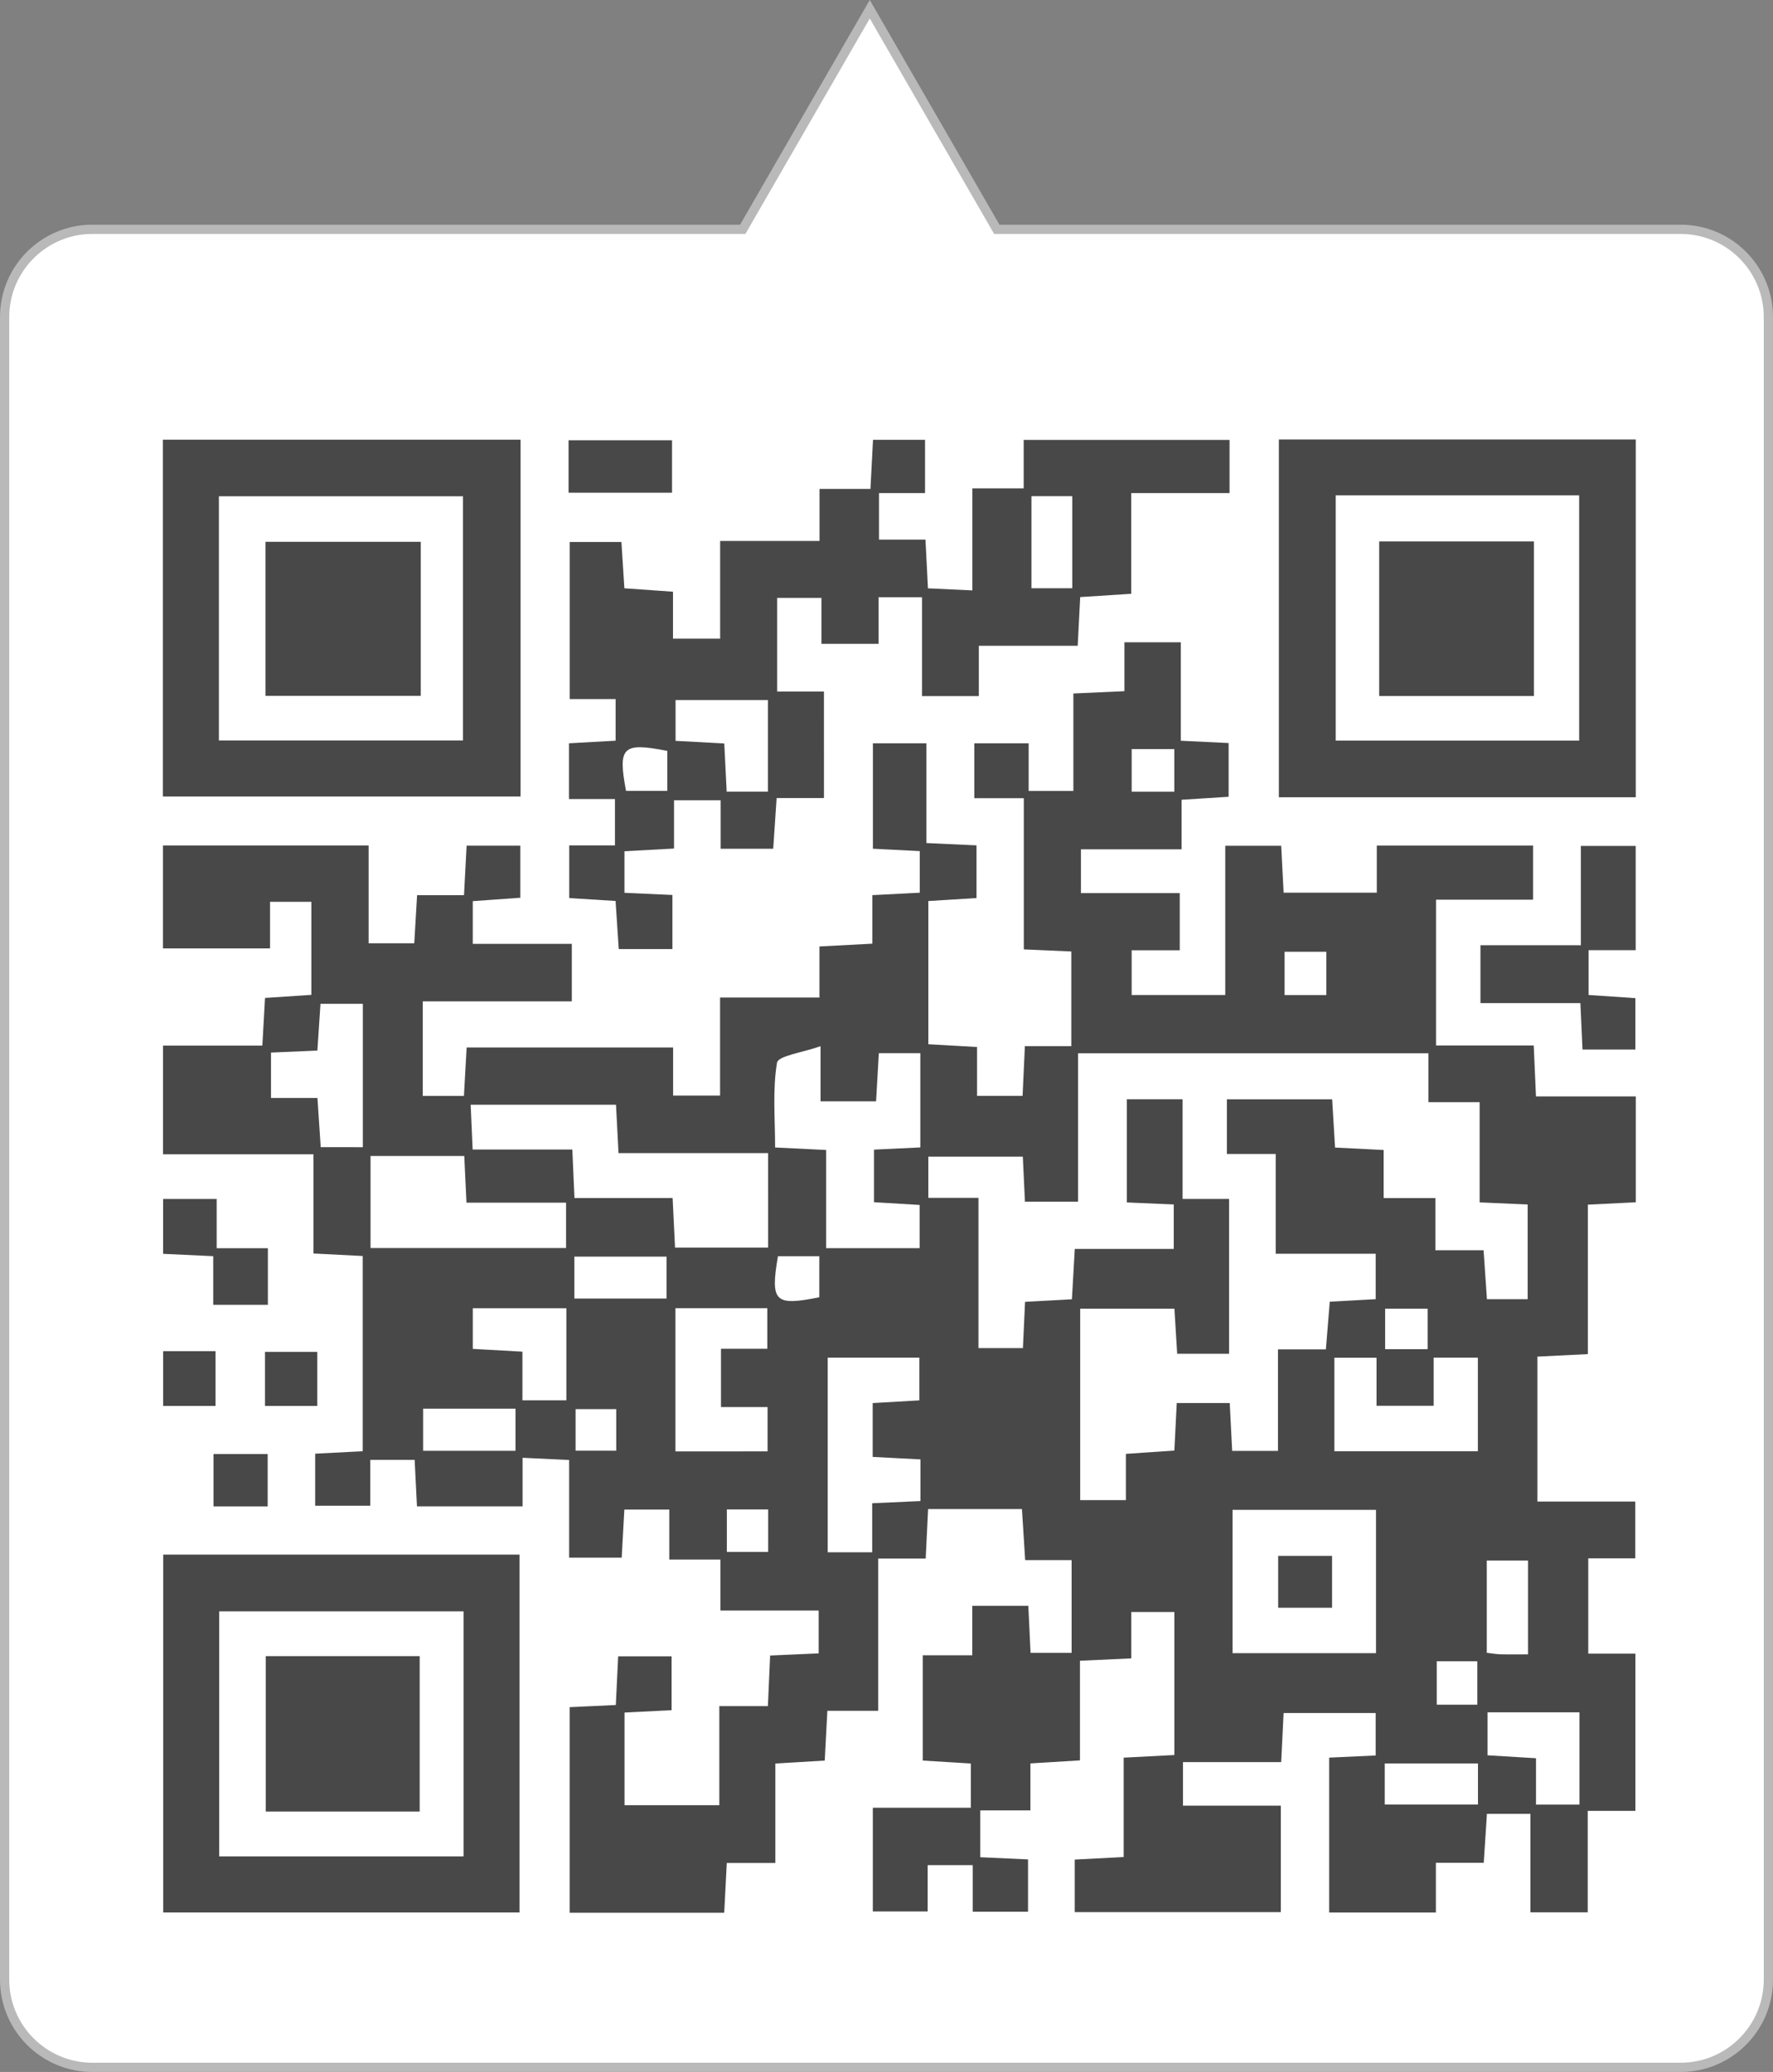 <?xml version="1.0" encoding="utf-8"?>
<!-- Generator: Adobe Illustrator 17.0.0, SVG Export Plug-In . SVG Version: 6.00 Build 0)  -->
<!DOCTYPE svg PUBLIC "-//W3C//DTD SVG 1.1//EN" "http://www.w3.org/Graphics/SVG/1.1/DTD/svg11.dtd">
<svg version="1.1" id="图层_1" xmlns="http://www.w3.org/2000/svg" xmlns:xlink="http://www.w3.org/1999/xlink" x="0px" y="0px"
	 width="96px" height="112.164px" viewBox="30.5 -33.664 96 112.164" enable-background="new 30.5 -33.664 96 112.164"
	 xml:space="preserve">
<rect x="30.5" y="-33.664" width="96" height="112.164" fill="#808080" stroke="none"/>
<g>
	<path fill-rule="evenodd" clip-rule="evenodd" fill="#FFFFFF" d="M35.5,78.25c-2.619,0-4.75-2.131-4.75-4.75v-90
		c0-2.619,2.131-4.75,4.75-4.75h35.215l6.878-11.915l6.879,11.915H121.5c2.619,0,4.75,2.131,4.75,4.75v90
		c0,2.619-2.131,4.75-4.75,4.75H35.5z"/>
	<path fill="#B9B9B9" d="M77.594-32.664l6.59,11.414L84.328-21h0.289H121.5c2.481,0,4.5,2.019,4.5,4.5v90c0,2.481-2.019,4.5-4.5,4.5
		h-86c-2.481,0-4.5-2.019-4.5-4.5v-90c0-2.481,2.019-4.5,4.5-4.5h35.071h0.289l0.144-0.25L77.594-32.664 M77.594-33.664L70.571-21.5
		H35.5c-2.761,0-5,2.238-5,5v90c0,2.761,2.239,5,5,5h86c2.761,0,5-2.238,5-5v-90c0-2.762-2.239-5-5-5H84.617L77.594-33.664
		L77.594-33.664z"/>
</g>
<g>
	<path fill="#484848" d="M85.993,22.969c0.896,0,1.648,0,2.514,0c0-1.699,0-3.33,0-5.125c-0.779-0.034-1.605-0.071-2.572-0.113
		c0-2.716,0-5.384,0-8.186c-0.972,0-1.802,0-2.681,0c0-1.058,0-1.978,0-2.972c0.998,0,1.917,0,2.943,0c0,0.893,0,1.684,0,2.582
		c0.827,0,1.547,0,2.421,0c0-1.749,0-3.477,0-5.277c0.977-0.044,1.809-0.082,2.764-0.125c0-0.902,0-1.732,0-2.647
		c1.053,0,1.979,0,3.052,0c0,1.731,0,3.458,0,5.33c0.916,0.044,1.695,0.081,2.591,0.124c0,0.95,0,1.866,0,2.909
		c-0.768,0.049-1.59,0.101-2.547,0.162c0,0.9,0,1.729,0,2.682c-1.871,0-3.605,0-5.45,0c0,0.803,0,1.482,0,2.371
		c1.739,0,3.502,0,5.35,0c0,1.12,0,2.038,0,3.095c-0.877,0-1.706,0-2.604,0c0,0.87,0,1.603,0,2.421c1.681,0,3.307,0,5.068,0
		c0-2.716,0-5.347,0-8.079c1.056,0,1.98,0,3.03,0c0.042,0.829,0.085,1.654,0.13,2.54c1.681,0,3.274,0,5.045,0c0-0.822,0-1.64,0-2.55
		c2.902,0,5.628,0,8.461,0c0,0.933,0,1.843,0,2.93c-1.764,0-3.491,0-5.254,0c0,2.709,0,5.244,0,7.891c1.76,0,3.447,0,5.29,0
		c0.041,0.927,0.078,1.754,0.122,2.758c1.777,0,3.546,0,5.405,0c0,2.003,0,3.828,0,5.731c-0.887,0.044-1.676,0.082-2.597,0.128
		c0,2.691,0,5.32,0,8.091c-0.949,0.047-1.776,0.089-2.731,0.136c0,2.587,0,5.149,0,7.844c1.75,0,3.482,0,5.3,0
		c0,1.058,0,1.987,0,3.076c-0.824,0-1.647,0-2.546,0c0,1.788,0,3.418,0,5.157c0.836,0,1.624,0,2.553,0c0,2.868,0,5.628,0,8.514
		c-0.833,0-1.617,0-2.583,0c0,1.882,0,3.65,0,5.491c-1.108,0-2.036,0-3.1,0c0-1.769,0-3.497,0-5.33c-0.812,0-1.493,0-2.357,0
		c-0.054,0.829-0.11,1.695-0.172,2.649c-0.855,0-1.647,0-2.592,0c0,0.915,0,1.741,0,2.691c-1.975,0-3.799,0-5.776,0
		c0-2.77,0-5.516,0-8.384c0.841-0.039,1.629-0.075,2.516-0.116c0-0.749,0-1.48,0-2.3c-1.62,0-3.252,0-4.985,0
		c-0.042,0.851-0.082,1.678-0.13,2.659c-1.785,0-3.513,0-5.318,0c0,0.842,0,1.529,0,2.357c1.747,0,3.478,0,5.298,0
		c0,1.96,0,3.785,0,5.763c-3.678,0-7.378,0-11.159,0c0-0.933,0-1.812,0-2.844c0.813-0.042,1.642-0.086,2.65-0.138
		c0-1.749,0-3.519,0-5.38c1.006-0.052,1.839-0.095,2.744-0.142c0-2.595,0-5.116,0-7.741c-0.747,0-1.481,0-2.332,0
		c0,0.782,0,1.57,0,2.509c-0.931,0.043-1.758,0.081-2.779,0.128c0,1.783,0,3.55,0,5.394c-0.976,0.06-1.764,0.108-2.682,0.164
		c0,0.828,0,1.611,0,2.544c-0.95,0-1.776,0-2.716,0c0,0.912,0,1.677,0,2.535c0.853,0.039,1.684,0.077,2.586,0.118
		c0,0.952,0,1.836,0,2.831c-0.964,0-1.928,0-2.994,0c0-0.855,0-1.647,0-2.521c-0.83,0-1.563,0-2.44,0c0,0.812,0,1.596,0,2.506
		c-1.047,0-1.954,0-2.969,0c0-1.839,0-3.661,0-5.614c1.75,0,3.474,0,5.306,0c0-0.848,0-1.571,0-2.394
		c-0.836-0.051-1.665-0.102-2.601-0.159c0-1.878,0-3.698,0-5.7c0.84,0,1.705,0,2.679,0c0-0.965,0-1.753,0-2.676
		c1.071,0,2.027,0,3.035,0c0.043,0.889,0.081,1.679,0.122,2.545c0.75,0,1.437,0,2.222,0c0-1.645,0-3.272,0-5.02
		c-0.804,0-1.592,0-2.514,0c-0.061-0.969-0.116-1.832-0.175-2.763c-1.699,0-3.329,0-5.081,0c-0.044,0.9-0.085,1.731-0.131,2.679
		c-0.835,0-1.622,0-2.57,0c0,2.784,0,5.452,0,8.241c-0.991,0-1.822,0-2.754,0c-0.05,0.945-0.094,1.775-0.142,2.694
		c-0.87,0.052-1.701,0.103-2.674,0.161c0,1.808,0,3.536,0,5.383c-0.931,0-1.719,0-2.63,0c-0.048,0.937-0.09,1.76-0.138,2.692
		c-2.779,0-5.506,0-8.369,0c0-3.708,0-7.358,0-11.127c0.794-0.037,1.577-0.073,2.499-0.116c0.041-0.859,0.081-1.687,0.127-2.633
		c0.933,0,1.853,0,2.893,0c0,0.887,0,1.846,0,2.913c-0.804,0.041-1.634,0.082-2.549,0.128c0,1.684,0,3.314,0,5.015
		c1.719,0,3.354,0,5.133,0c0-1.791,0-3.519,0-5.363c0.932,0,1.722,0,2.63,0c0.041-0.939,0.078-1.77,0.121-2.739
		c0.858-0.038,1.689-0.075,2.629-0.117c0-0.722,0-1.444,0-2.319c-1.742,0-3.47,0-5.322,0c0-0.981,0-1.814,0-2.758
		c-0.964,0-1.801,0-2.767,0c0-0.94,0-1.771,0-2.707c-0.852,0-1.577,0-2.433,0c-0.047,0.851-0.093,1.685-0.144,2.602
		c-0.914,0-1.796,0-2.846,0c0-1.687,0-3.407,0-5.287c-0.881-0.041-1.608-0.076-2.522-0.119c0,0.912,0,1.728,0,2.63
		c-1.999,0-3.817,0-5.717,0c-0.043-0.861-0.082-1.644-0.126-2.516c-0.808,0-1.538,0-2.403,0c0,0.822,0,1.605,0,2.484
		c-1.049,0-1.968,0-2.983,0c0-0.907,0-1.788,0-2.82c0.837-0.043,1.666-0.085,2.574-0.132c0-3.506,0-6.988,0-10.569
		c-0.852-0.044-1.68-0.086-2.665-0.136c0-1.779,0-3.505,0-5.369c-2.785,0-5.411,0-8.148,0c0-2.007,0-3.871,0-5.884
		c1.848,0,3.575,0,5.379,0c0.052-0.926,0.096-1.71,0.145-2.582c0.832-0.055,1.614-0.106,2.51-0.165c0-1.66,0-3.283,0-5.037
		c-0.707,0-1.422,0-2.238,0c0,0.826,0,1.617,0,2.521c-1.958,0-3.822,0-5.799,0c0-1.829,0-3.652,0-5.571c3.73,0,7.356,0,11.136,0
		c0,1.75,0,3.476,0,5.294c0.881,0,1.613,0,2.471,0c0.048-0.807,0.097-1.637,0.154-2.604c0.802,0,1.585,0,2.54,0
		c0.05-0.945,0.093-1.764,0.141-2.679c1.002,0,1.918,0,2.908,0c0,0.951,0,1.83,0,2.818c-0.842,0.06-1.665,0.119-2.575,0.184
		c0,0.761,0,1.449,0,2.313c1.749,0,3.516,0,5.363,0c0,1.092,0,2.017,0,3.111c-2.657,0-5.325,0-8.07,0c0,1.796,0,3.424,0,5.122
		c0.748,0,1.436,0,2.229,0c0.048-0.855,0.094-1.681,0.147-2.626c3.726,0,7.385,0,11.179,0c0,0.857,0,1.688,0,2.605
		c0.908,0,1.683,0,2.543,0c0-1.754,0-3.448,0-5.308c1.802,0,3.525,0,5.381,0c0-0.985,0-1.813,0-2.764
		c1-0.053,1.873-0.098,2.865-0.151c0-0.898,0-1.732,0-2.627c0.907-0.047,1.695-0.087,2.566-0.132c0-0.745,0-1.432,0-2.252
		c-0.823-0.042-1.65-0.084-2.537-0.129c0-1.92,0-3.79,0-5.708c0.991,0,1.871,0,2.898,0c0,1.798,0,3.527,0,5.402
		c0.966,0.044,1.795,0.082,2.712,0.124c0,0.953,0,1.871,0,2.852c-0.879,0.055-1.708,0.106-2.608,0.162c0,2.594,0,5.082,0,7.752
		c0.805,0.046,1.629,0.093,2.637,0.15c0,0.848,0,1.712,0,2.645c0.915,0,1.649,0,2.465,0C85.906,24.802,85.945,23.972,85.993,22.969z
		 M96.93,28.805c0-1.11,0-2.033,0-2.96c1.952,0,3.813,0,5.7,0c0.056,0.926,0.105,1.749,0.158,2.614
		c0.937,0.047,1.717,0.085,2.631,0.131c0,0.905,0,1.686,0,2.603c0.971,0,1.801,0,2.8,0c0,1.002,0,1.868,0,2.825
		c0.964,0,1.755,0,2.61,0c0.063,0.919,0.12,1.748,0.182,2.649c0.782,0,1.467,0,2.205,0c0-1.741,0-3.405,0-5.126
		c-0.892-0.039-1.678-0.074-2.601-0.115c0-1.834,0-3.558,0-5.423c-0.97,0-1.797,0-2.771,0c0-0.968,0-1.792,0-2.647
		c-6.36,0-12.569,0-18.972,0c0,2.75,0,5.407,0,8.031c-1.074,0-1.951,0-2.876,0c-0.042-0.882-0.079-1.667-0.115-2.435
		c-1.804,0-3.469,0-5.116,0c0,0.787,0,1.433,0,2.228c0.905,0,1.731,0,2.714,0c0,2.82,0,5.492,0,8.134c0.893,0,1.621,0,2.407,0
		c0.042-0.889,0.078-1.67,0.117-2.503c0.912-0.05,1.697-0.093,2.536-0.139c0.053-0.923,0.1-1.751,0.156-2.725
		c1.855,0,3.627,0,5.358,0c0-0.888,0-1.614,0-2.407c-0.924-0.04-1.748-0.076-2.541-0.111c0-1.981,0-3.801,0-5.585
		c1.026,0,1.946,0,3.02,0c0,1.824,0,3.549,0,5.396c0.943,0,1.726,0,2.518,0c0,2.894,0,5.653,0,8.381c-1.013,0-1.892,0-2.811,0
		c-0.054-0.88-0.102-1.665-0.15-2.44c-1.784,0-3.451,0-5.101,0c0,3.526,0,6.916,0,10.363c0.839,0,1.6,0,2.474,0
		c0-0.9,0-1.685,0-2.504c0.939-0.063,1.767-0.119,2.624-0.177c0.047-0.92,0.088-1.745,0.13-2.575c1.026,0,1.909,0,2.868,0
		c0.046,0.888,0.088,1.713,0.133,2.592c0.851,0,1.58,0,2.48,0c0-1.86,0-3.629,0-5.498c0.962,0,1.751,0,2.594,0
		c0.075-0.922,0.142-1.743,0.21-2.578c0.928-0.052,1.713-0.095,2.486-0.138c0-0.855,0-1.585,0-2.458c-1.822,0-3.548,0-5.413,0
		c0-1.872,0-3.598,0-5.402C98.634,28.805,97.839,28.805,96.93,28.805z M72.09,28.76c-2.791,0-5.414,0-8.1,0
		c-0.05-0.954-0.093-1.782-0.136-2.619c-2.644,0-5.206,0-7.869,0c0.037,0.846,0.069,1.57,0.106,2.423c1.897,0,3.621,0,5.398,0
		c0.041,0.915,0.075,1.7,0.116,2.626c1.801,0,3.525,0,5.314,0c0.049,1.009,0.091,1.875,0.131,2.684c1.787,0,3.417,0,5.041,0
		C72.09,32.173,72.09,30.581,72.09,28.76z M80.331,23.349c-0.813,0-1.495,0-2.246,0c-0.052,0.913-0.1,1.741-0.15,2.608
		c-1.016,0-1.941,0-3.006,0c0-0.889,0-1.719,0-2.986c-0.978,0.349-2.295,0.518-2.358,0.895c-0.247,1.492-0.102,3.049-0.102,4.588
		c1.051,0.051,1.839,0.09,2.761,0.135c0,1.809,0,3.539,0,5.315c1.771,0,3.402,0,5.063,0c0-0.808,0-1.537,0-2.339
		c-0.865-0.052-1.648-0.099-2.47-0.148c0-0.995,0-1.906,0-2.847c0.892-0.042,1.677-0.08,2.508-0.119
		C80.331,26.708,80.331,25.109,80.331,23.349z M105.004,55.828c0-2.674,0-5.2,0-7.756c-2.643,0-5.198,0-7.766,0
		c0,2.644,0,5.167,0,7.756C99.856,55.828,102.383,55.828,105.004,55.828z M50.563,33.897c3.612,0,7.084,0,10.587,0
		c0-0.811,0-1.535,0-2.456c-1.845,0-3.601,0-5.392,0c-0.046-0.973-0.083-1.75-0.12-2.526c-1.773,0-3.396,0-5.075,0
		C50.563,30.606,50.563,32.195,50.563,33.897z M80.339,45.339c-0.924-0.048-1.711-0.089-2.587-0.134c0-1.003,0-1.934,0-2.915
		c0.89-0.051,1.72-0.099,2.526-0.146c0-0.848,0-1.58,0-2.314c-1.73,0-3.353,0-4.962,0c0,3.593,0,7.074,0,10.537
		c0.834,0,1.57,0,2.409,0c0-0.932,0-1.773,0-2.654c0.932-0.042,1.761-0.08,2.613-0.119C80.339,46.795,80.339,46.144,80.339,45.339z
		 M102.751,44.897c2.67,0,5.187,0,7.769,0c0-1.736,0-3.393,0-5.066c-0.825,0-1.544,0-2.393,0c0,0.94,0,1.769,0,2.606
		c-1.058,0-1.982,0-3.094,0c0-0.924,0-1.784,0-2.601c-0.87,0-1.55,0-2.282,0C102.751,41.547,102.751,43.141,102.751,44.897z
		 M72.06,44.906c0-0.849,0-1.574,0-2.4c-0.881,0-1.67,0-2.522,0c0-1.069,0-2.033,0-3.157c0.92,0,1.742,0,2.508,0
		c0-0.845,0-1.528,0-2.193c-1.733,0-3.354,0-4.974,0c0,2.635,0,5.159,0,7.751C68.745,44.906,70.329,44.906,72.06,44.906z
		 M50.146,28.438c0-2.661,0-5.191,0-7.761c-0.796,0-1.518,0-2.293,0c-0.058,0.872-0.11,1.654-0.168,2.529
		c-0.896,0.04-1.717,0.076-2.511,0.111c0,0.897,0,1.624,0,2.458c0.89,0,1.678,0,2.515,0c0.062,0.934,0.116,1.762,0.176,2.662
		C48.644,28.438,49.331,28.438,50.146,28.438z M111.044,59.03c0,0.845,0,1.565,0,2.328c0.9,0.055,1.678,0.102,2.624,0.159
		c0,0.915,0,1.73,0,2.51c0.907,0,1.636,0,2.354,0c0-1.725,0-3.343,0-4.997C114.326,59.03,112.736,59.03,111.044,59.03z
		 M61.166,42.143c0-1.695,0-3.313,0-4.984c-1.74,0-3.395,0-5.067,0c0,0.798,0,1.479,0,2.198c0.923,0.052,1.749,0.098,2.688,0.151
		c0,0.938,0,1.766,0,2.635C59.637,42.143,60.365,42.143,61.166,42.143z M61.599,36.631c1.791,0,3.407,0,4.991,0
		c0-0.846,0-1.572,0-2.267c-1.733,0-3.359,0-4.991,0C61.599,35.161,61.599,35.859,61.599,36.631z M58.412,42.594
		c-1.77,0-3.392,0-5.002,0c0,0.814,0,1.537,0,2.28c1.722,0,3.341,0,5.002,0C58.412,44.076,58.412,43.381,58.412,42.594z
		 M105.478,61.799c0,0.865,0,1.542,0,2.223c1.758,0,3.416,0,5.048,0c0-0.798,0-1.481,0-2.223
		C108.814,61.799,107.193,61.799,105.478,61.799z M113.235,55.893c0-1.811,0-3.433,0-5.079c-0.778,0-1.464,0-2.233,0
		c0,1.687,0,3.305,0,4.995c0.286,0.033,0.509,0.075,0.734,0.08C112.201,55.901,112.666,55.893,113.235,55.893z M72.622,34.341
		c-0.42,2.469-0.173,2.71,2.241,2.22c0-0.718,0-1.446,0-2.22C74.062,34.341,73.335,34.341,72.622,34.341z M94.083,9.196
		c0-0.789,0-1.511,0-2.309c-0.804,0-1.528,0-2.308,0c0,0.809,0,1.533,0,2.309C92.579,9.196,93.309,9.196,94.083,9.196z
		 M102.314,20.204c0-0.813,0-1.542,0-2.345c-0.775,0-1.504,0-2.259,0c0,0.83,0,1.593,0,2.345
		C100.861,20.204,101.55,20.204,102.314,20.204z M110.491,58.62c0-0.844,0-1.602,0-2.353c-0.811,0-1.496,0-2.198,0
		c0,0.851,0,1.616,0,2.353C109.1,58.62,109.792,58.62,110.491,58.62z M72.093,48.048c-0.841,0-1.516,0-2.237,0
		c0,0.823,0,1.549,0,2.3c0.796,0,1.509,0,2.237,0C72.093,49.544,72.093,48.851,72.093,48.048z M63.867,42.619
		c-0.852,0-1.563,0-2.202,0c0,0.833,0,1.552,0,2.249c0.8,0,1.473,0,2.202,0C63.867,44.073,63.867,43.384,63.867,42.619z
		 M107.803,39.373c0-0.837,0-1.516,0-2.191c-0.848,0-1.604,0-2.304,0c0,0.817,0,1.49,0,2.191
		C106.312,39.373,107.006,39.373,107.803,39.373z"/>
	<path fill="#484848" d="M75.114,9.538c-0.85,0-1.643,0-2.563,0c-0.064,0.953-0.123,1.822-0.185,2.745c-0.961,0-1.846,0-2.845,0
		c0-0.847,0-1.681,0-2.625c-0.873,0-1.636,0-2.526,0c0,0.866,0,1.698,0,2.613c-0.946,0.052-1.774,0.098-2.683,0.147
		c0,0.753,0,1.438,0,2.25c0.881,0.04,1.707,0.077,2.597,0.117c0,1.014,0,1.935,0,2.927c-0.98,0-1.901,0-2.907,0
		c-0.058-0.876-0.112-1.703-0.171-2.602c-0.857-0.054-1.642-0.103-2.51-0.158c0-0.941,0-1.819,0-2.85c0.799,0,1.576,0,2.476,0
		c0-0.872,0-1.599,0-2.509c-0.763,0-1.581,0-2.488,0c0-1.098,0-2.015,0-3.019c0.872-0.049,1.656-0.093,2.525-0.141
		c0-0.749,0-1.436,0-2.252c-0.782,0-1.564,0-2.487,0c0-2.88,0-5.636,0-8.504c0.903,0,1.815,0,2.801,0
		c0.053,0.832,0.103,1.617,0.159,2.506c0.884,0.062,1.711,0.12,2.633,0.185c0,0.85,0,1.639,0,2.541c0.868,0,1.637,0,2.553,0
		c0-1.738,0-3.461,0-5.288c1.827,0,3.515,0,5.381,0c0-0.964,0-1.83,0-2.818c1.005,0,1.839,0,2.757,0
		c0.049-0.94,0.092-1.764,0.139-2.657c0.964,0,1.841,0,2.816,0c0,0.936,0,1.815,0,2.883c-0.776,0-1.593,0-2.491,0
		c0,0.917,0,1.647,0,2.519c0.835,0,1.616,0,2.515,0c0.047,0.912,0.087,1.692,0.135,2.637c0.768,0.036,1.494,0.07,2.404,0.113
		c0-1.865,0-3.633,0-5.526c1.006,0,1.837,0,2.779,0c0-0.912,0-1.697,0-2.62c3.765,0,7.418,0,11.146,0c0,0.957,0,1.84,0,2.877
		c-1.732,0-3.458,0-5.324,0c0,1.876,0,3.603,0,5.452c-0.955,0.061-1.778,0.114-2.762,0.178c-0.044,0.852-0.086,1.673-0.136,2.636
		c-1.778,0-3.506,0-5.353,0c0,0.973,0,1.804,0,2.725c-1.045,0-1.971,0-3.074,0c0-1.732,0-3.5,0-5.353c-0.86,0-1.546,0-2.353,0
		c0,0.836,0,1.621,0,2.524c-1.072,0-2.027,0-3.095,0c0-0.789,0-1.577,0-2.489c-0.826,0-1.548,0-2.399,0c0,1.644,0,3.301,0,5.068
		c0.849,0,1.638,0,2.535,0C75.114,5.694,75.114,7.514,75.114,9.538z M72.079,4.231c-1.736,0-3.394,0-5,0c0,0.808,0,1.496,0,2.211
		c0.928,0.05,1.76,0.094,2.637,0.141c0.046,0.925,0.087,1.751,0.13,2.609c0.789,0,1.474,0,2.233,0
		C72.079,7.502,72.079,5.882,72.079,4.231z M88.559-6.805c-0.72,0-1.431,0-2.21,0c0,1.684,0,3.34,0,4.986c0.792,0,1.473,0,2.21,0
		C88.559-3.507,88.559-5.095,88.559-6.805z M66.631,6.985c-2.429-0.472-2.681-0.223-2.235,2.164c0.752,0,1.506,0,2.235,0
		C66.631,8.347,66.631,7.659,66.631,6.985z"/>
	<path fill="#484848" d="M39.318,9.455c0-6.408,0-12.8,0-19.316c6.5,0,12.898,0,19.367,0c0,6.463,0,12.837,0,19.316
		C52.252,9.455,45.843,9.455,39.318,9.455z M55.566,6.421c0-4.542,0-8.903,0-13.219c-4.501,0-8.866,0-13.214,0
		c0,4.464,0,8.799,0,13.219C46.801,6.421,51.166,6.421,55.566,6.421z"/>
	<path fill="#484848" d="M99.745-9.875c6.411,0,12.808,0,19.325,0c0,6.509,0,12.907,0,19.37c-6.475,0-12.848,0-19.325,0
		C99.745,3.055,99.745-3.352,99.745-9.875z M116.004,6.429c0-4.554,0-8.919,0-13.276c-4.459,0-8.794,0-13.181,0
		c0,4.479,0,8.878,0,13.276C107.284,6.429,111.617,6.429,116.004,6.429z"/>
	<path fill="#484848" d="M39.337,50.494c6.497,0,12.835,0,19.295,0c0,6.418,0,12.825,0,19.37c-6.371,0-12.767,0-19.295,0
		C39.337,63.406,39.337,57.019,39.337,50.494z M42.368,53.566c0,4.512,0,8.879,0,13.265c4.472,0,8.841,0,13.231,0
		c0-4.47,0-8.835,0-13.265C51.166,53.566,46.833,53.566,42.368,53.566z"/>
	<path fill="#484848" d="M110.66,20.639c0-1.161,0-2.088,0-3.134c1.829,0,3.559,0,5.437,0c0-1.835,0-3.556,0-5.377
		c1.061,0,1.973,0,2.969,0c0,1.902,0,3.723,0,5.647c-0.88,0-1.669,0-2.553,0c0,0.83,0,1.561,0,2.424
		c0.803,0.054,1.63,0.11,2.536,0.171c0,0.922,0,1.799,0,2.783c-0.957,0-1.865,0-2.864,0c-0.037-0.824-0.073-1.607-0.114-2.514
		C114.279,20.639,112.552,20.639,110.66,20.639z"/>
	<path fill="#484848" d="M45.005,33.908c0,1.148,0,2.07,0,3.064c-0.986,0-1.909,0-2.96,0c0-0.839,0-1.668,0-2.634
		c-0.945-0.044-1.772-0.083-2.713-0.127c0-0.995,0-1.957,0-2.968c1.004,0,1.885,0,2.9,0c0,0.886,0,1.716,0,2.665
		C43.189,33.908,44.021,33.908,45.005,33.908z"/>
	<path fill="#484848" d="M61.285-6.991c0-1.024,0-1.868,0-2.84c1.879,0,3.693,0,5.603,0c0,0.929,0,1.84,0,2.84
		C65.034-6.991,63.217-6.991,61.285-6.991z"/>
	<path fill="#484848" d="M42.17,42.445c-0.938,0-1.822,0-2.836,0c0-0.979,0-1.94,0-2.965c0.979,0,1.859,0,2.836,0
		C42.17,40.435,42.17,41.359,42.17,42.445z"/>
	<path fill="#484848" d="M44.993,47.886c-0.998,0-1.924,0-2.931,0c0-0.927,0-1.808,0-2.837c0.939,0,1.896,0,2.931,0
		C44.993,45.954,44.993,46.834,44.993,47.886z"/>
	<path fill="#484848" d="M47.68,42.445c-0.992,0-1.867,0-2.832,0c0-0.979,0-1.9,0-2.925c0.919,0,1.828,0,2.832,0
		C47.68,40.474,47.68,41.394,47.68,42.445z"/>
	<path fill="#484848" d="M99.707,53.372c0-0.928,0-1.811,0-2.809c0.95,0,1.898,0,2.918,0c0,0.926,0,1.803,0,2.809
		C101.697,53.372,100.789,53.372,99.707,53.372z"/>
	<path fill="#484848" d="M53.283-4.333c0,2.834,0,5.522,0,8.337c-2.774,0-5.529,0-8.409,0c0-2.718,0-5.471,0-8.337
		C47.635-4.333,50.391-4.333,53.283-4.333z"/>
	<path fill="#484848" d="M105.177-4.354c2.845,0,5.569,0,8.377,0c0,2.806,0,5.53,0,8.369c-2.756,0-5.514,0-8.377,0
		C105.177,1.27,105.177-1.485,105.177-4.354z"/>
	<path fill="#484848" d="M53.224,64.403c-2.825,0-5.515,0-8.336,0c0-2.788,0-5.545,0-8.414c2.718,0,5.476,0,8.336,0
		C53.224,58.745,53.224,61.501,53.224,64.403z"/>
</g>
</svg>
